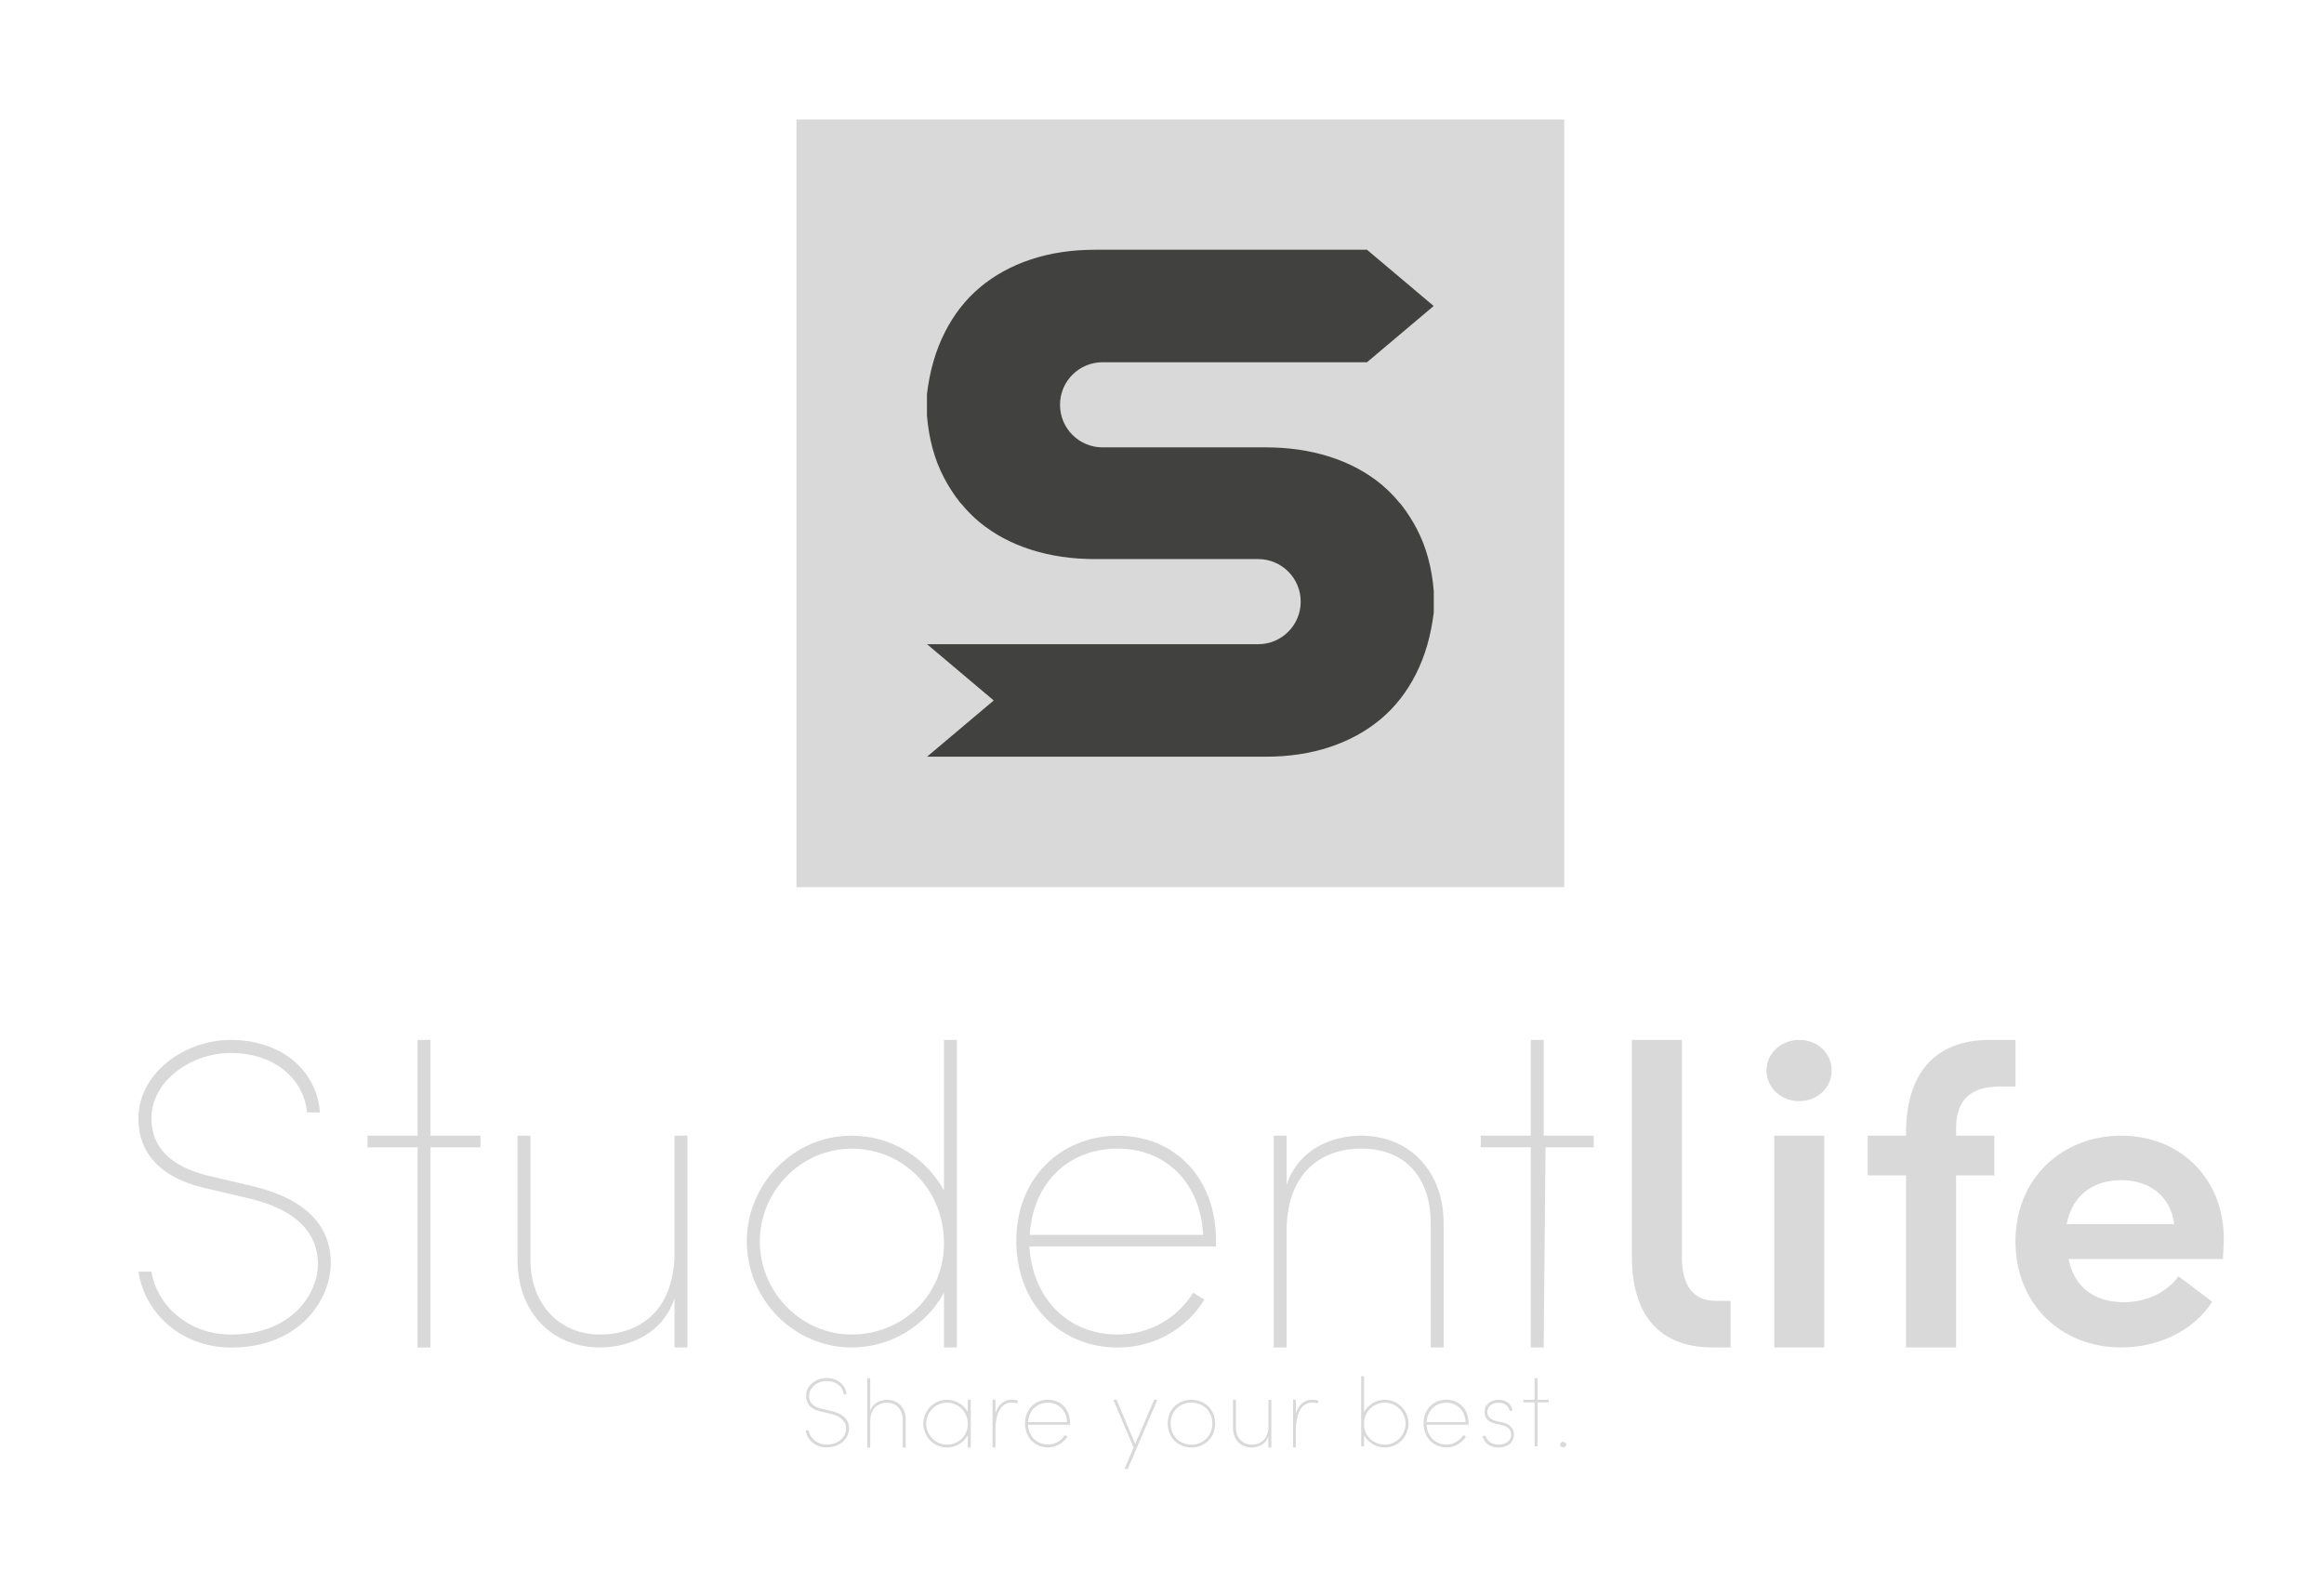 <?xml version="1.0" encoding="utf-8"?>
<!-- Generator: Adobe Illustrator 25.2.1, SVG Export Plug-In . SVG Version: 6.00 Build 0)  -->
<svg version="1.1" xmlns="http://www.w3.org/2000/svg" xmlns:xlink="http://www.w3.org/1999/xlink" x="0px" y="0px"
	 viewBox="0 0 242.94 164.08" style="enable-background:new 0 0 242.94 164.08;" xml:space="preserve">
<style type="text/css">
	.st0{fill:#D9D9D9;}
	.st1{fill:#414140;}
</style>
<g id="FONDO">
</g>
<g id="IMAGOTIPO_HORIZONTAL">
	<g>
		<g>
			<path class="st0" d="M179.07,140.87c-5.86,0-8.48-3.65-8.48-9.51v-22.64h5.23v22.55c-0.05,2.53,0.77,4.73,3.56,4.73h1.53v4.87
				H179.07z"/>
			<path class="st0" d="M184.66,111.92c0-1.85,1.58-3.2,3.43-3.2c1.89,0,3.38,1.35,3.38,3.2c0,1.8-1.49,3.2-3.38,3.2
				C186.24,115.13,184.66,113.73,184.66,111.92z"/>
			<rect x="185.47" y="118.73" class="st0" width="5.23" height="22.14"/>
			<path class="st0" d="M209.03,113.59c-3.56,0-4.6,1.98-4.55,4.55v0.59h4v4.15h-4v17.99h-5.23v-17.99h-4.01v-4.15h4.01v-0.32
				c0-6.04,2.89-9.69,8.75-9.69h2.69v4.87H209.03z"/>
			<path class="st0" d="M232.37,131.63h-16.13c0.59,2.93,2.65,4.51,5.81,4.51c2.25,0,4.46-0.99,5.68-2.71l3.52,2.66
				c-1.94,3.07-5.68,4.78-9.51,4.78c-6.27,0-11.05-4.51-11.05-11.09c0-6.72,5.01-11.05,11.05-11.05c6,0,10.73,4.28,10.73,10.87
				C232.46,130.19,232.41,130.86,232.37,131.63z M227.27,127.98c-0.32-2.89-2.57-4.6-5.5-4.6c-2.8,0-5.1,1.4-5.73,4.6H227.27z"/>
		</g>
		<path class="st0" d="M14.48,132.94h1.35c0.54,3.38,3.7,6.58,8.34,6.58c6.27,0,9.06-4.19,9.06-7.39c0-3.92-3.29-5.91-7.08-6.81
			l-4.42-1.04c-6.22-1.35-7.26-4.92-7.26-7.35c0-4.78,4.87-8.21,9.65-8.21c5.01,0,8.93,2.89,9.33,7.58h-1.35
			c-0.41-3.83-3.74-6.22-7.98-6.22c-4.1,0-8.29,2.89-8.29,6.85c0,2.03,0.89,4.82,6.17,6.04l4.42,1.04c4.37,1.04,8.16,3.34,8.16,8.03
			c0,3.74-3.16,8.84-10.42,8.84C18.67,140.87,15.02,136.95,14.48,132.94z"/>
		<path class="st0" d="M50.23,118.73v1.22H45v20.92h-1.35v-20.92h-5.23l0-1.22h5.23v-10.01H45v10.01H50.23z"/>
		<path class="st0" d="M70.51,118.73h1.35v22.14h-1.35v-5.14c-1.22,3.7-4.69,5.14-7.8,5.14c-4.87,0-8.61-3.52-8.61-9.2v-12.94h1.35
			v12.94c0,4.82,3.16,7.85,7.26,7.85c3.97,0,7.62-2.3,7.8-8.21V118.73z"/>
		<path class="st0" d="M98.68,108.72h1.35v32.15h-1.35l0-5.73c-1.85,3.38-5.46,5.73-9.65,5.73c-6.04,0-10.96-5.01-10.96-11.09
			c0-6.04,4.91-11.05,10.96-11.05c4.19,0,7.8,2.34,9.65,5.73L98.68,108.72z M98.68,130.01c0-5.77-4.37-9.92-9.65-9.92
			c-5.28,0-9.6,4.42-9.6,9.69c0,5.32,4.33,9.74,9.6,9.74C94.3,139.52,98.68,135.46,98.68,130.01z"/>
		<path class="st0" d="M127.12,130.32h-19.52c0.36,5.46,4.06,9.2,9.24,9.2c3.34,0,6.22-1.71,7.89-4.37l1.17,0.72
			c-1.89,3.07-5.23,5.01-9.06,5.01c-5.91,0-10.6-4.46-10.6-11.14c0-6.63,4.69-11,10.6-11c5.95,0,10.28,4.37,10.28,11V130.32z
			 M125.77,129.1c-0.27-5.46-3.92-9.02-8.93-9.02c-5.05,0-8.84,3.47-9.2,9.02H125.77z"/>
		<path class="st0" d="M150.91,127.93v12.94h-1.35v-12.94c0-4.82-2.65-7.85-7.26-7.85c-3.97,0-7.62,2.3-7.8,8.21v12.58h-1.35v-22.14
			h1.35v5.14c1.22-3.7,4.69-5.14,7.8-5.14C147.16,118.73,150.91,122.25,150.91,127.93z"/>
		<path class="st0" d="M166.6,118.73v1.22h-5.04l-0.19,20.92h-1.35v-20.92h-5.23l0-1.22h5.23v-10.01h1.35v10.01H166.6z"/>
		<g>
			<rect x="83.26" y="12.49" class="st0" width="80.26" height="80.26"/>
			<path class="st1" d="M96.91,79.11l6.97-5.88l-6.97-5.88h34.61c2.46,0,4.45-1.99,4.45-4.45s-1.99-4.45-4.45-4.45h-17.05
				c-2.39,0-4.61-0.32-6.66-0.97c-2.05-0.65-3.84-1.6-5.38-2.86c-0.7-0.58-1.34-1.22-1.92-1.93l-0.16-0.17
				c-0.63-0.8-1.2-1.67-1.69-2.62c-0.98-1.88-1.56-4.03-1.76-6.46v-2.24c0.29-2.42,0.91-4.57,1.87-6.46
				c0.95-1.88,2.18-3.45,3.7-4.72c1.51-1.26,3.28-2.23,5.3-2.9c2.02-0.67,4.26-1.01,6.69-1.01h28.44l6.97,5.88l-6.97,5.88h-27.64
				c-2.46,0-4.45,1.99-4.45,4.45c0,2.46,1.99,4.45,4.45,4.45h17.05c2.39,0,4.61,0.32,6.66,0.97c2.05,0.65,3.84,1.6,5.38,2.86
				c0.7,0.58,1.34,1.22,1.92,1.93l0.16,0.17c0.63,0.8,1.2,1.67,1.69,2.62c0.98,1.88,1.56,4.03,1.76,6.46v2.24
				c-0.29,2.42-0.91,4.57-1.87,6.46c-0.95,1.88-2.18,3.45-3.7,4.72c-1.51,1.26-3.28,2.23-5.3,2.9c-2.02,0.67-4.26,1.01-6.69,1.01
				H96.91z"/>
		</g>
		<g>
			<path class="st0" d="M84.22,149.54h0.31c0.12,0.76,0.83,1.48,1.88,1.48c1.41,0,2.04-0.95,2.04-1.67c0-0.88-0.74-1.33-1.6-1.54
				l-1-0.23c-1.4-0.31-1.59-1.11-1.59-1.66c0-1.08,1.05-1.85,2.13-1.85c1.13,0,2.01,0.65,2.1,1.71H88.2c-0.09-0.86-0.84-1.4-1.8-1.4
				c-0.93,0-1.82,0.65-1.82,1.55c0,0.46,0.15,1.09,1.34,1.36l1,0.23c0.99,0.23,1.84,0.75,1.84,1.81c0,0.84-0.71,1.99-2.35,1.99
				C85.16,151.33,84.34,150.45,84.22,149.54z"/>
			<path class="st0" d="M94.68,148.42v2.92h-0.31v-2.92c0-1.09-0.71-1.77-1.64-1.77c-0.89,0-1.72,0.52-1.76,1.85v2.84h-0.31v-7.25
				h0.31v3.42c0.27-0.83,1.06-1.16,1.76-1.16C93.84,146.34,94.68,147.13,94.68,148.42z"/>
			<path class="st0" d="M101.17,146.34h0.31v4.99h-0.31v-1.29c-0.42,0.76-1.23,1.29-2.18,1.29c-1.36,0-2.47-1.13-2.47-2.5
				c0-1.36,1.11-2.49,2.47-2.49c0.95,0,1.76,0.53,2.18,1.29V146.34z M101.17,148.88c0-1.3-0.99-2.24-2.18-2.24s-2.17,1-2.17,2.19
				c0,1.2,0.98,2.2,2.17,2.2S101.17,150.11,101.17,148.88z"/>
			<path class="st0" d="M106.42,146.43l-0.09,0.29c-0.22-0.07-0.42-0.08-0.57-0.08c-1.39,0-1.68,1.65-1.7,2.69v1.99h-0.31v-4.99
				h0.31v1.45c0.2-0.77,0.79-1.45,1.7-1.45C105.94,146.34,106.16,146.35,106.42,146.43z"/>
			<path class="st0" d="M111.86,148.95h-4.4c0.08,1.23,0.92,2.07,2.08,2.07c0.75,0,1.4-0.39,1.78-0.99l0.26,0.16
				c-0.43,0.69-1.18,1.13-2.04,1.13c-1.33,0-2.39-1.01-2.39-2.51c0-1.49,1.06-2.48,2.39-2.48c1.34,0,2.32,0.99,2.32,2.48V148.95z
				 M111.55,148.68c-0.06-1.23-0.88-2.03-2.01-2.03c-1.14,0-1.99,0.78-2.07,2.03H111.55z"/>
			<path class="st0" d="M120.65,146.34h0.34l-3.1,7.24h-0.34l0.95-2.25l-2.12-4.99h0.34l1.95,4.63L120.65,146.34z"/>
			<path class="st0" d="M122.07,148.82c0-1.51,1.12-2.48,2.48-2.48c1.35,0,2.48,0.98,2.48,2.48c0,1.52-1.13,2.51-2.48,2.51
				C123.19,151.33,122.07,150.34,122.07,148.82z M126.73,148.82c0-1.32-0.99-2.18-2.18-2.18c-1.2,0-2.18,0.85-2.18,2.18
				c0,1.33,0.98,2.21,2.18,2.21C125.74,151.03,126.73,150.15,126.73,148.82z"/>
			<path class="st0" d="M132.59,146.34h0.31v4.99h-0.31v-1.16c-0.27,0.83-1.06,1.16-1.76,1.16c-1.1,0-1.94-0.79-1.94-2.07v-2.92
				h0.31v2.92c0,1.09,0.71,1.77,1.64,1.77c0.89,0,1.72-0.52,1.76-1.85V146.34z"/>
			<path class="st0" d="M137.83,146.43l-0.09,0.29c-0.22-0.07-0.42-0.08-0.57-0.08c-1.39,0-1.68,1.65-1.7,2.69v1.99h-0.3v-4.99h0.3
				v1.45c0.2-0.77,0.79-1.45,1.7-1.45C137.36,146.34,137.58,146.35,137.83,146.43z"/>
			<path class="st0" d="M147.24,148.83c0,1.37-1.11,2.5-2.47,2.5c-0.95,0-1.76-0.53-2.18-1.29v1.17h-0.3v-7.33h0.3v3.75
				c0.42-0.76,1.23-1.29,2.18-1.29C146.13,146.34,147.24,147.47,147.24,148.83z M146.93,148.83c0-1.19-0.98-2.19-2.17-2.19
				c-1.19,0-2.18,0.94-2.18,2.24c0,1.23,0.99,2.15,2.18,2.15C145.96,151.03,146.93,150.03,146.93,148.83z"/>
			<path class="st0" d="M153.52,148.95h-4.4c0.08,1.23,0.91,2.07,2.08,2.07c0.75,0,1.4-0.39,1.78-0.99l0.26,0.16
				c-0.43,0.69-1.18,1.13-2.04,1.13c-1.33,0-2.39-1.01-2.39-2.51c0-1.49,1.06-2.48,2.39-2.48c1.34,0,2.32,0.99,2.32,2.48V148.95z
				 M153.21,148.68c-0.06-1.23-0.88-2.03-2.01-2.03c-1.14,0-1.99,0.78-2.07,2.03H153.21z"/>
			<path class="st0" d="M154.98,150.12h0.31c0.15,0.42,0.51,0.91,1.37,0.91c0.8,0,1.31-0.44,1.31-1.05c0-0.43-0.24-0.8-0.92-0.98
				l-0.71-0.16c-0.51-0.11-1.15-0.39-1.15-1.23c0-0.75,0.63-1.27,1.47-1.27c0.78,0,1.37,0.45,1.44,1.16h-0.31
				c-0.07-0.52-0.53-0.85-1.14-0.85c-0.68,0-1.17,0.4-1.17,0.95c0,0.64,0.52,0.86,0.92,0.96l0.7,0.16c0.85,0.2,1.16,0.72,1.16,1.27
				c0,0.79-0.63,1.35-1.62,1.35C155.88,151.33,155.14,150.94,154.98,150.12z"/>
			<path class="st0" d="M161.9,146.34v0.27h-1.18v4.6h-0.3v-4.6h-1.17l0-0.27h1.17v-2.26h0.3v2.26H161.9z"/>
			<path class="st0" d="M163.08,151.03c0-0.17,0.14-0.29,0.32-0.29c0.18,0,0.33,0.12,0.33,0.29c0,0.16-0.14,0.28-0.33,0.28
				C163.22,151.31,163.08,151.19,163.08,151.03z"/>
		</g>
	</g>
</g>
</svg>

